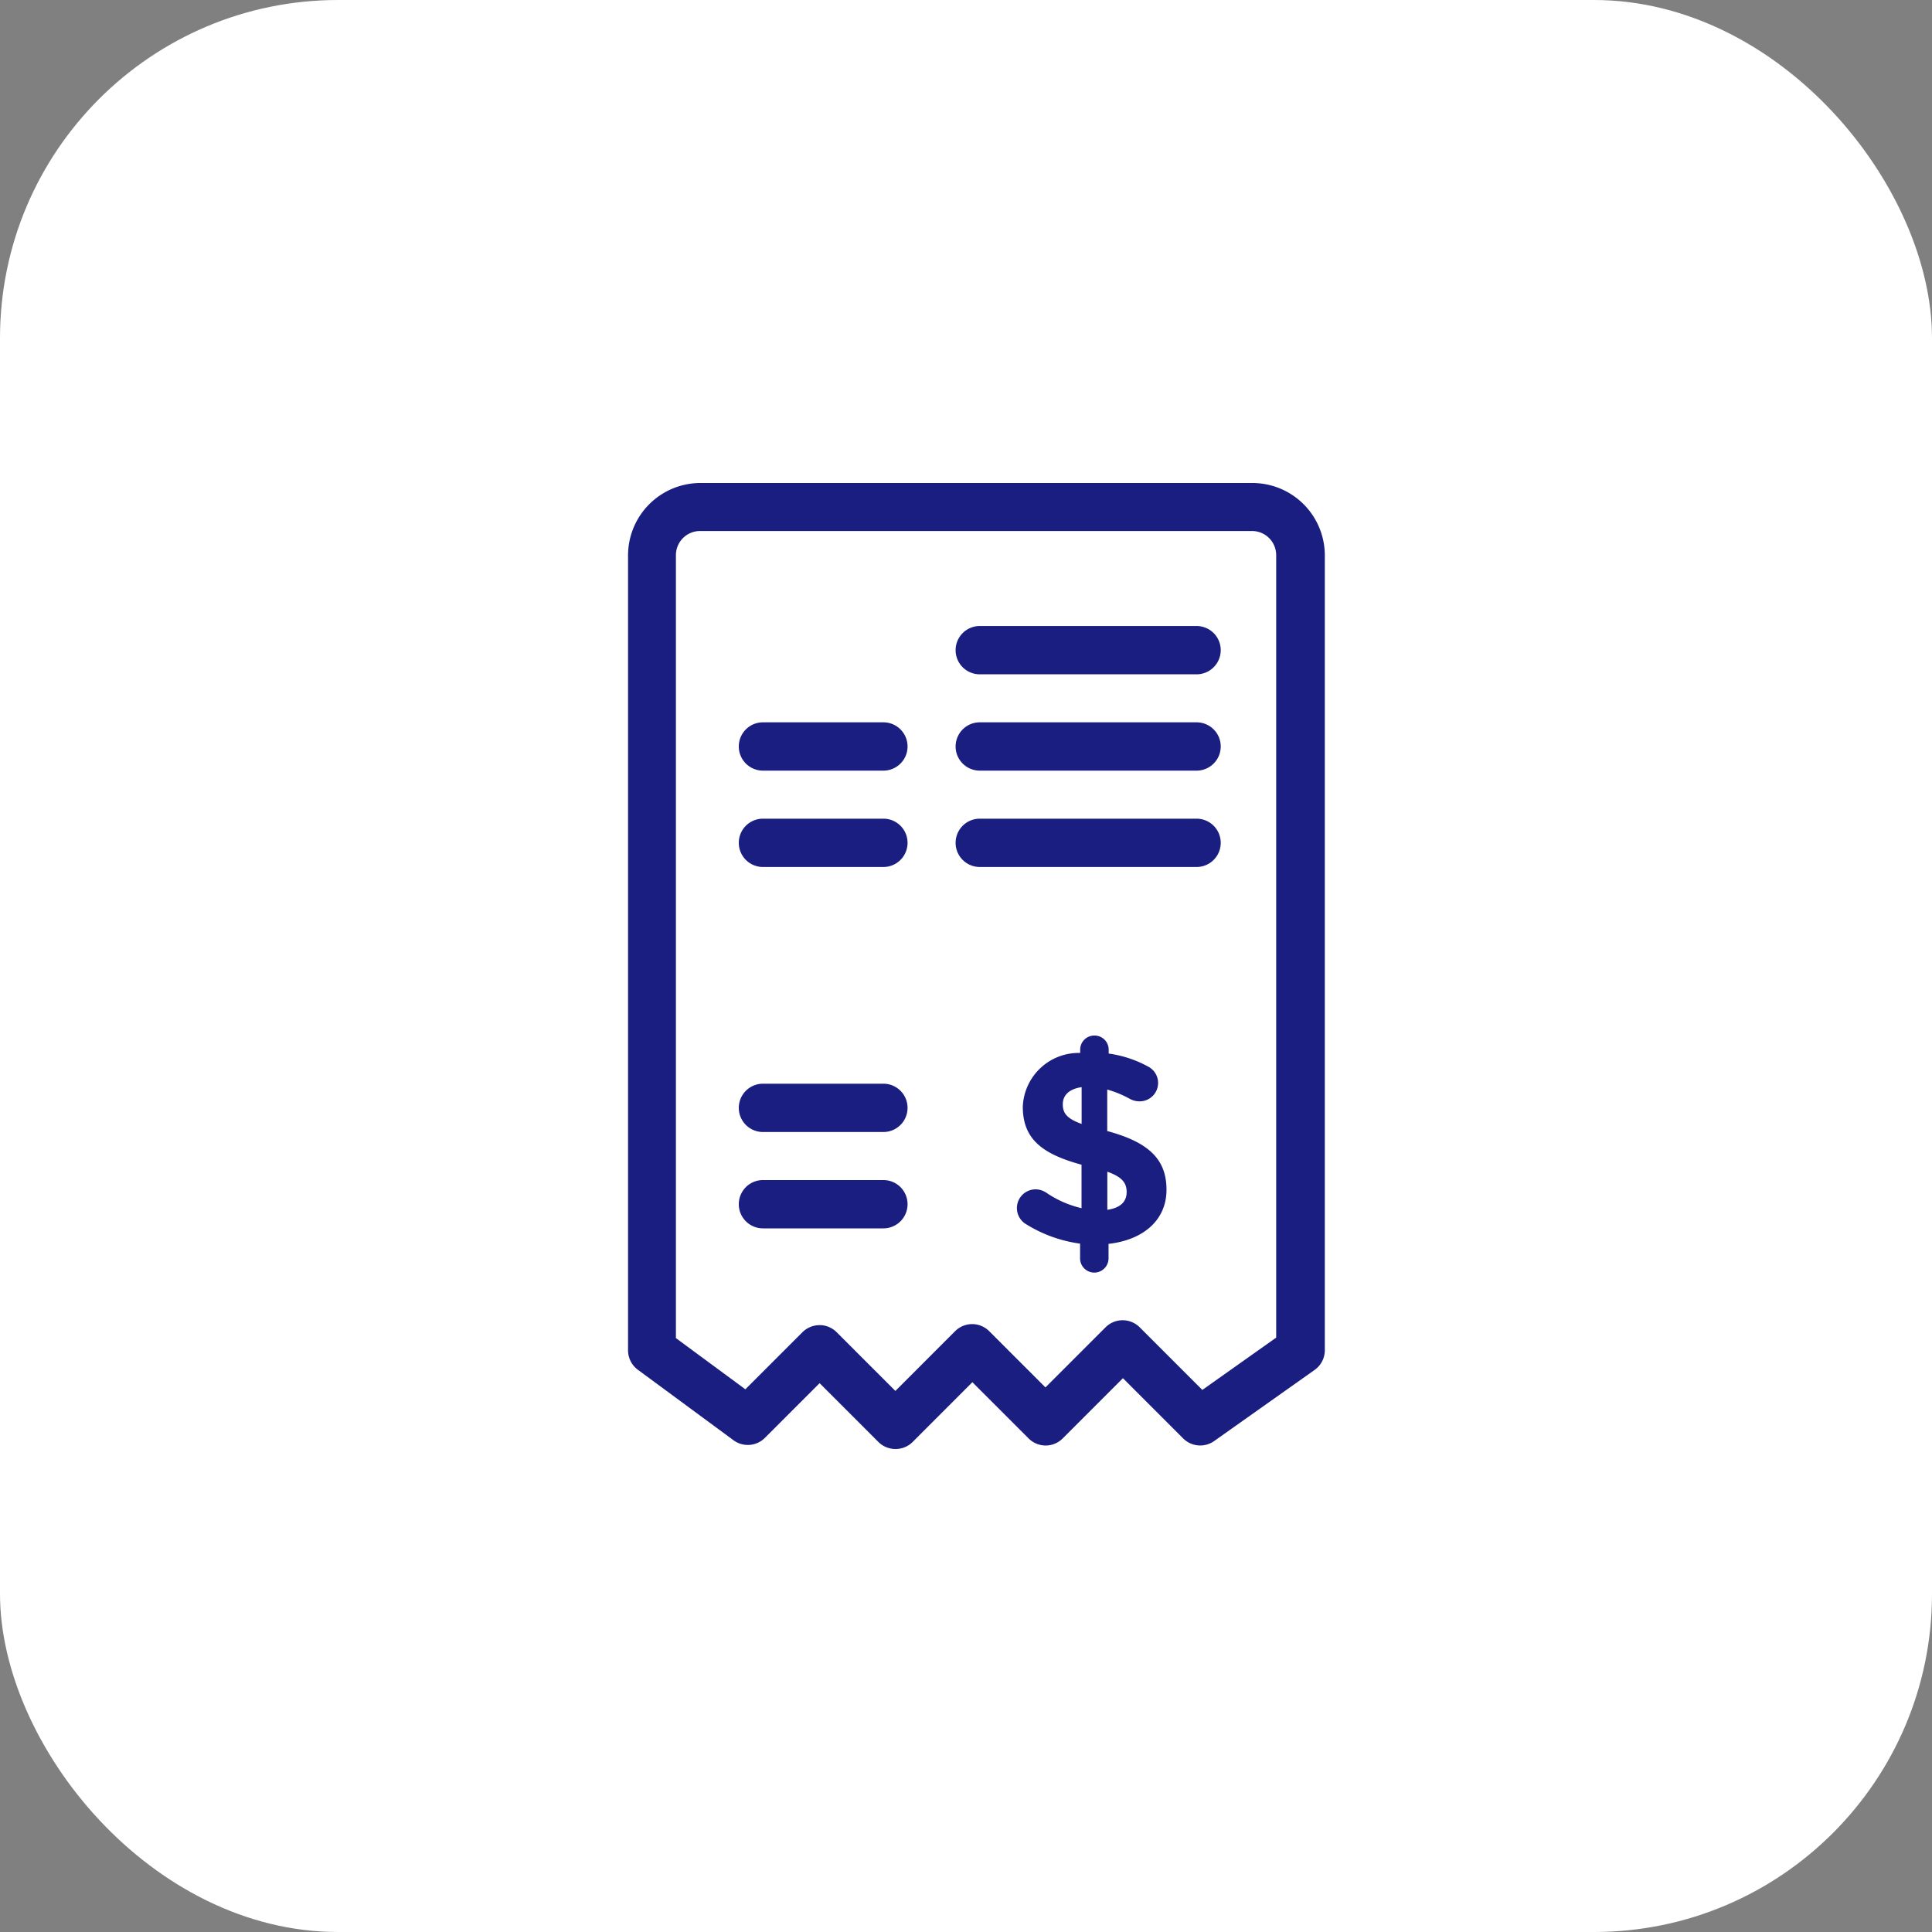 <svg xmlns="http://www.w3.org/2000/svg" width="40" height="40" viewBox="0 0 40 40"><rect x="0" y="0" width="40" height="40" fill="#808080" stroke="none"/><defs><style>.a{fill:#fff;}.b{fill:#191e80;}</style></defs><g transform="translate(-261 -82)"><rect class="a" width="40" height="40" rx="7" transform="translate(261 82)"/><g transform="translate(-7.396 -140.064)"><g transform="translate(281.396 232.064)"><path class="b" d="M286.934,252.064a.5.5,0,0,1-.352-.146l-1.217-1.217-1.134,1.134a.5.5,0,0,1-.647.049l-1.985-1.463a.5.5,0,0,1-.2-.4V233.558a1.5,1.5,0,0,1,1.494-1.494h11.438a1.5,1.5,0,0,1,1.494,1.494V250.02a.5.5,0,0,1-.21.406l-2.082,1.474a.5.5,0,0,1-.64-.054l-1.248-1.248-1.248,1.248a.5.5,0,0,1-.352.146h0a.5.5,0,0,1-.352-.146l-1.165-1.165-1.237,1.238A.5.5,0,0,1,286.934,252.064Zm-1.569-2.565a.5.5,0,0,1,.352.146l1.217,1.217,1.237-1.238a.5.5,0,0,1,.352-.146h0a.5.5,0,0,1,.353.146l1.165,1.165,1.248-1.248a.5.5,0,0,1,.7,0l1.3,1.3,1.529-1.083v-16.2a.5.5,0,0,0-.5-.5H282.89a.5.5,0,0,0-.5.5v16.21l1.438,1.06,1.183-1.183A.5.5,0,0,1,285.365,249.5Z" transform="translate(-281.396 -232.064)"/></g><g transform="translate(289.456 243.502)"><path class="b" d="M299.156,255a.292.292,0,0,1,.294.294v.079a2.372,2.372,0,0,1,.82.271.381.381,0,0,1-.181.718.412.412,0,0,1-.2-.051,2.19,2.19,0,0,0-.469-.193v.859c.859.232,1.227.583,1.227,1.216s-.486,1.04-1.2,1.12v.3a.294.294,0,0,1-.589,0v-.305a2.83,2.83,0,0,1-1.114-.4.388.388,0,0,1,.2-.724.41.41,0,0,1,.22.073,2.154,2.154,0,0,0,.724.317v-.9c-.814-.221-1.216-.532-1.216-1.2a1.159,1.159,0,0,1,1.188-1.114v-.068A.292.292,0,0,1,299.156,255Zm-.266,1.832v-.764c-.271.04-.39.176-.39.356S298.579,256.717,298.89,256.83Zm.532.99v.786c.266-.039.4-.164.4-.367C299.823,258.051,299.727,257.927,299.422,257.819Z" transform="translate(-297.556 -254.998)"/></g><g transform="translate(288.181 235.025)"><path class="b" d="M299.987,239H295.5a.5.5,0,1,1,0-1h4.489a.5.5,0,0,1,0,1Z" transform="translate(-295 -238)"/></g><g transform="translate(288.181 237.019)"><path class="b" d="M299.987,243H295.5a.5.5,0,1,1,0-1h4.489a.5.5,0,0,1,0,1Z" transform="translate(-295 -242)"/></g><g transform="translate(288.181 239.014)"><path class="b" d="M299.987,247H295.5a.5.5,0,1,1,0-1h4.489a.5.5,0,0,1,0,1Z" transform="translate(-295 -246)"/></g><g transform="translate(283.692 237.019)"><path class="b" d="M288.992,243H286.5a.5.5,0,1,1,0-1h2.494a.5.5,0,1,1,0,1Z" transform="translate(-286 -242)"/></g><g transform="translate(283.692 239.014)"><path class="b" d="M288.992,247H286.5a.5.5,0,1,1,0-1h2.494a.5.5,0,1,1,0,1Z" transform="translate(-286 -246)"/></g><g transform="translate(283.692 246.496)"><path class="b" d="M288.992,262H286.5a.5.5,0,1,1,0-1h2.494a.5.5,0,1,1,0,1Z" transform="translate(-286 -261)"/></g><g transform="translate(283.692 244.501)"><path class="b" d="M288.992,258H286.5a.5.5,0,1,1,0-1h2.494a.5.5,0,1,1,0,1Z" transform="translate(-286 -257)"/></g></g></g></svg>